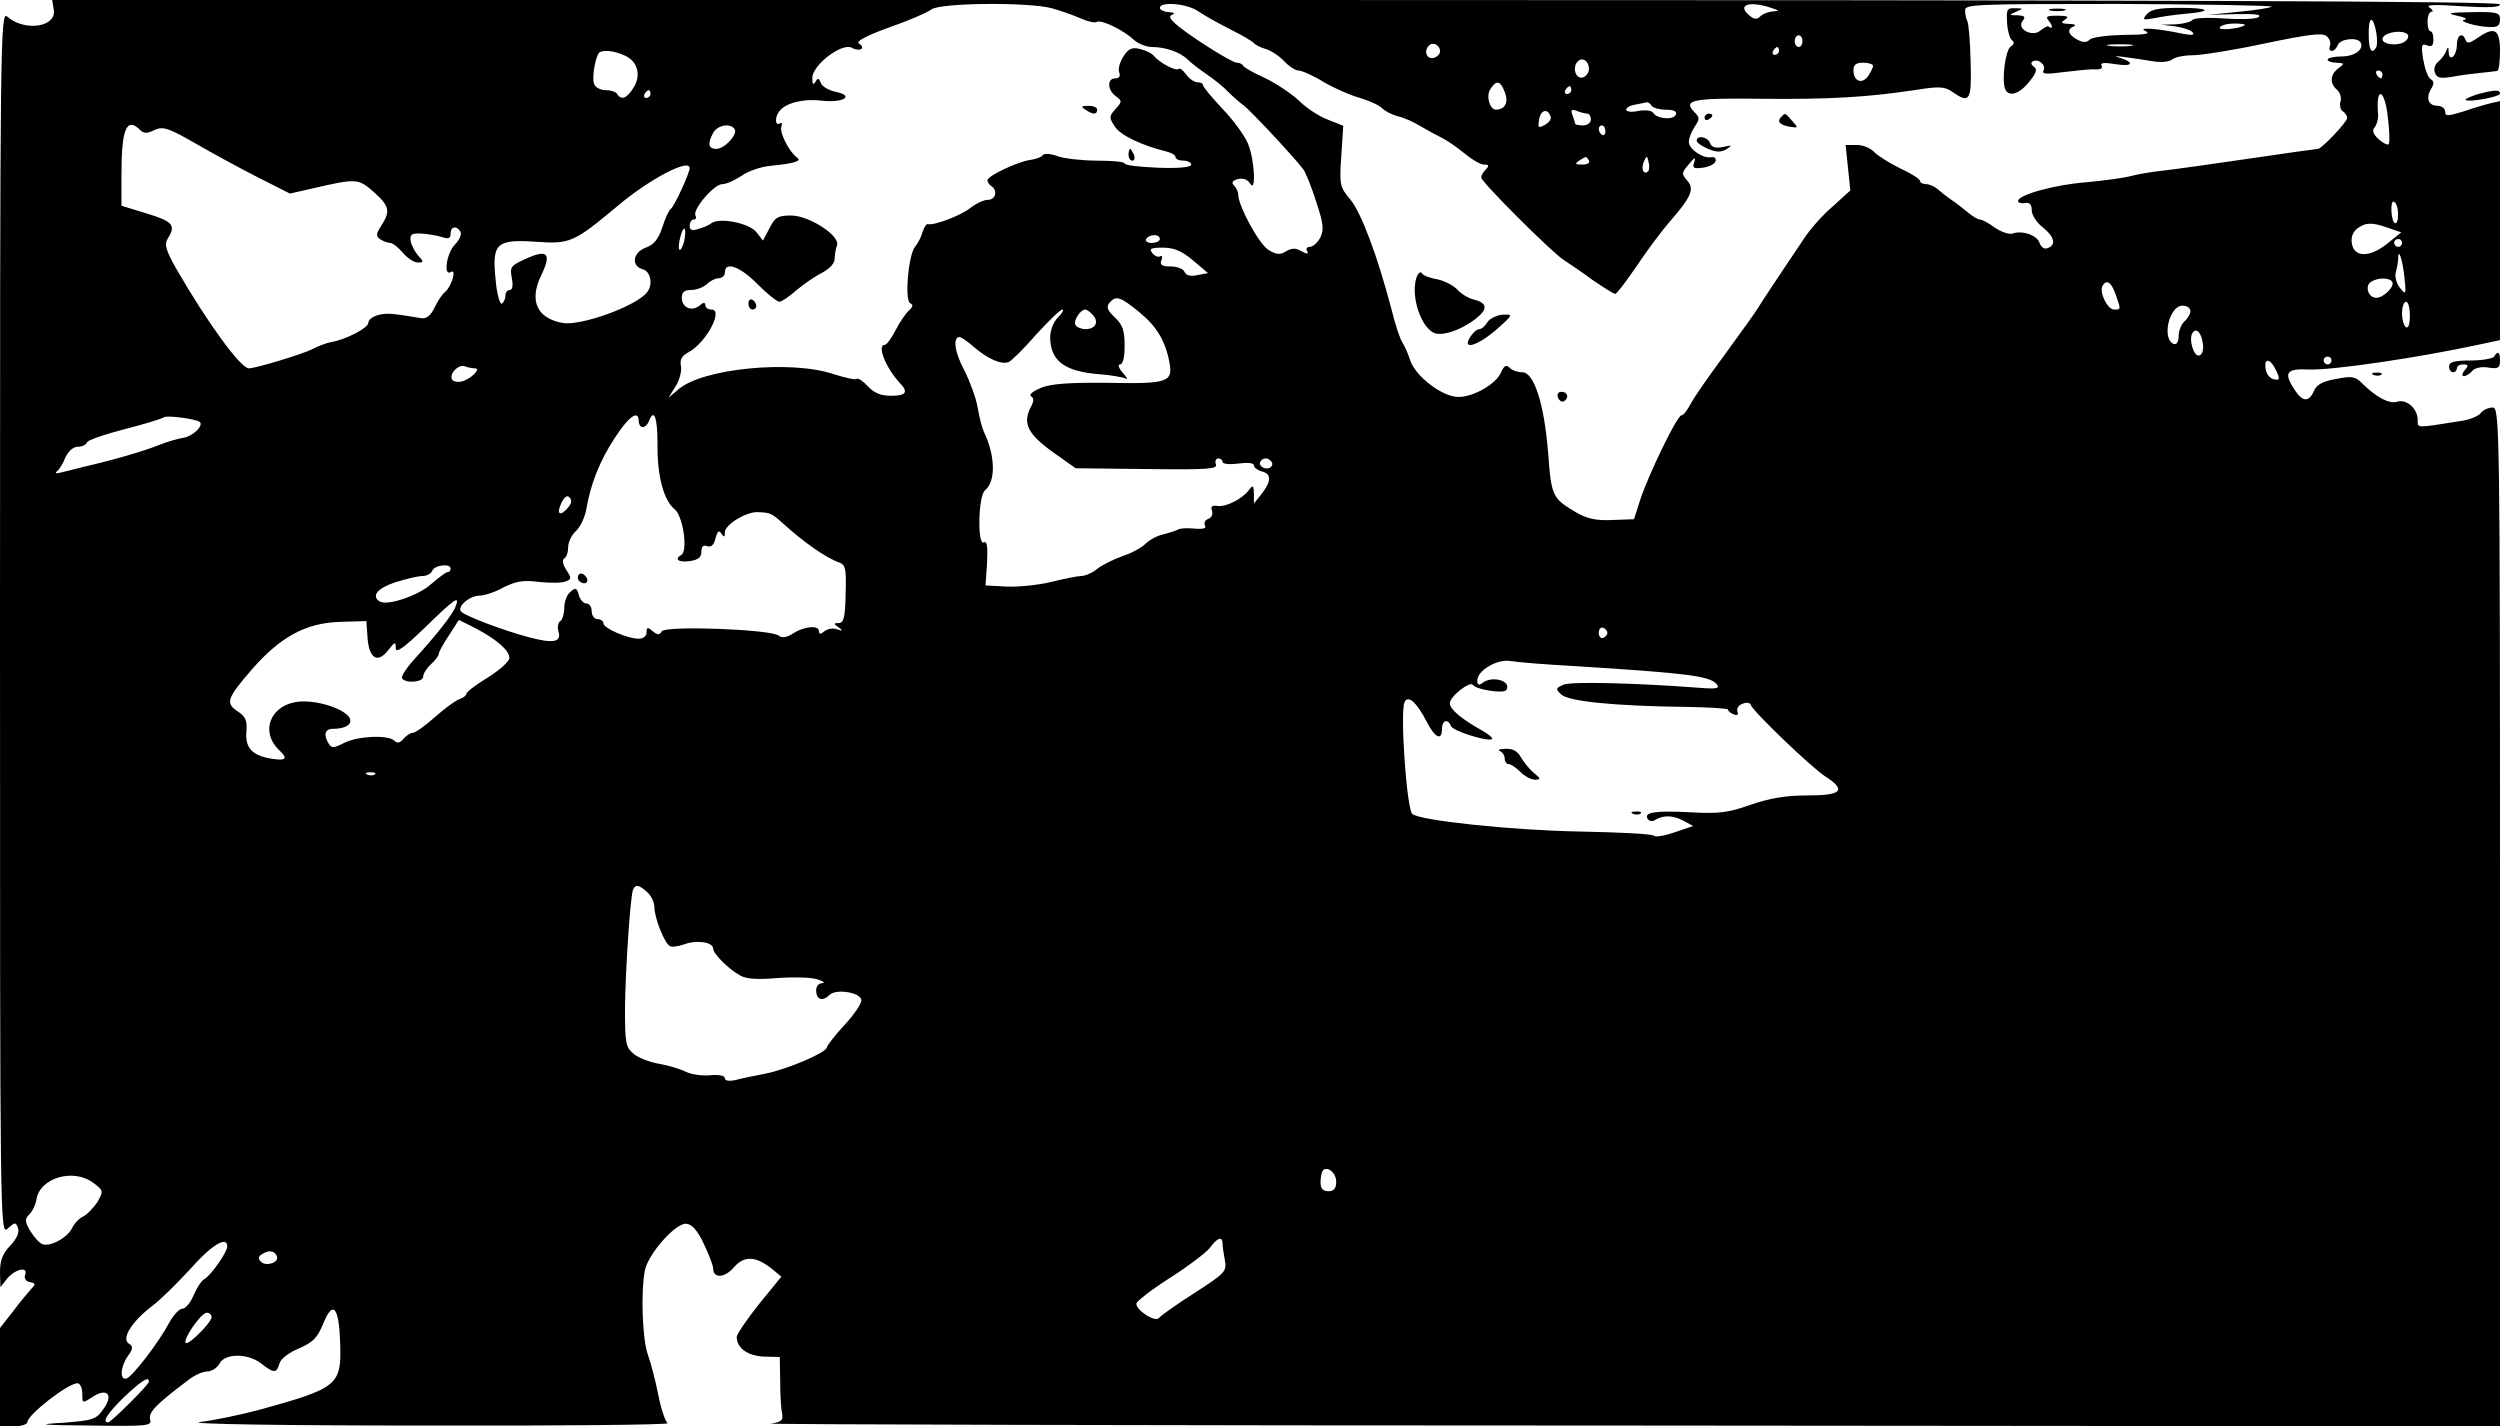 <?xml version="1.0" standalone="no"?>
<!DOCTYPE svg PUBLIC "-//W3C//DTD SVG 20010904//EN"
 "http://www.w3.org/TR/2001/REC-SVG-20010904/DTD/svg10.dtd">
<svg version="1.0" xmlns="http://www.w3.org/2000/svg"
 width="638pt" height="364pt" viewBox="0 0 638 364"
 preserveAspectRatio="xMidYMid meet">

<g transform="translate(0,364) scale(0.1,-0.1)"
fill="#000000" stroke="none">
<path d="M137 3616 c9 -45 -74 -58 -119 -18 -17 14 -18 -60 -18 -1548 0 -1557
0 -1563 20 -1545 18 16 20 17 26 1 4 -11 -3 -27 -20 -45 -19 -20 -26 -37 -26
-67 l1 -39 18 23 c21 24 54 31 45 8 -3 -8 2 -16 12 -18 15 -3 16 -5 3 -18 -8
-9 -29 -34 -46 -57 l-33 -42 0 -125 0 -126 35 0 c19 0 35 5 35 11 0 18 103 99
128 99 6 0 12 -12 12 -26 0 -26 0 -26 26 -9 38 25 55 5 27 -32 -18 -26 -27
-28 -104 -34 -69 -4 -56 -6 73 -7 147 -2 156 -1 151 16 -4 18 14 37 96 99 16
13 38 23 50 23 11 0 25 9 31 20 14 27 73 27 107 0 32 -25 39 -25 46 0 3 12 24
28 50 39 35 15 47 27 61 61 25 63 41 47 44 -46 4 -109 -5 -116 -203 -171 -49
-13 -119 -28 -155 -32 -37 -5 207 -9 570 -9 349 -1 630 2 624 6 -6 4 -17 36
-24 72 -7 36 -19 82 -27 104 -14 40 -18 161 -7 215 9 42 78 120 105 118 15 -1
29 -17 45 -51 13 -27 24 -56 24 -63 0 -26 29 -25 53 3 26 30 56 29 98 -5 l23
-19 -57 -70 c-31 -39 -57 -77 -57 -84 1 -29 28 -48 69 -50 l41 -1 1 -61 c0
-34 2 -71 5 -83 3 -18 -2 -22 -29 -26 -17 -2 968 -5 2191 -5 l2222 -2 0 1300
c0 1265 -1 1300 -19 1300 -10 0 -24 -6 -30 -14 -6 -8 -28 -17 -49 -20 -119
-19 -112 -19 -112 2 0 29 -28 54 -52 47 -20 -7 -54 11 -90 47 -17 17 -26 19
-66 11 -34 -6 -50 -14 -57 -31 -13 -29 -29 -28 -49 3 -29 44 -22 55 37 52 60
-2 279 30 440 65 l47 10 0 305 0 305 -22 -5 c-13 -3 -44 -12 -70 -21 -42 -13
-48 -13 -48 -1 0 8 -9 15 -19 15 -24 0 -31 19 -17 43 8 13 8 20 -1 25 -7 4
-15 27 -19 50 -6 37 -4 42 10 36 12 -4 16 0 16 15 0 12 -3 21 -7 21 -5 0 -8
11 -8 25 0 14 5 25 10 25 6 0 3 5 -5 11 -11 7 14 8 83 3 69 -4 97 -3 97 5 0 8
-827 11 -3124 11 l-3123 0 4 -24z m2547 3 c22 -6 56 -18 74 -26 18 -8 36 -12
41 -9 11 7 69 -21 95 -46 11 -10 32 -18 47 -18 33 0 71 -13 90 -32 8 -8 30
-25 49 -38 19 -13 44 -33 55 -45 11 -11 29 -27 40 -35 18 -14 124 -127 151
-162 6 -8 21 -45 33 -83 19 -57 20 -72 10 -92 -7 -13 -19 -23 -26 -23 -8 0
-11 -5 -7 -11 4 -8 0 -8 -15 0 -15 9 -25 8 -40 -1 -15 -9 -24 -8 -45 5 -24 16
-76 112 -76 140 0 7 -5 18 -11 24 -7 7 -4 12 10 16 13 3 25 -1 31 -11 16 -28
12 61 -5 101 -8 20 -37 60 -65 89 -27 29 -50 56 -50 61 0 4 -6 7 -14 7 -8 0
-21 9 -29 20 -8 11 -16 17 -19 14 -7 -6 -48 15 -63 33 -5 7 -22 15 -36 18 -20
5 -29 1 -42 -19 -9 -14 -14 -32 -11 -40 4 -11 0 -16 -10 -16 -21 0 -20 -30 1
-45 17 -13 17 -14 0 -33 -17 -19 -17 -22 -2 -45 14 -22 68 -48 133 -64 12 -3
22 -9 22 -14 0 -5 9 -9 20 -9 11 0 20 -5 20 -10 0 -7 -31 -10 -85 -8 -47 2
-85 6 -85 11 0 4 -31 7 -69 7 -37 0 -83 5 -101 11 -18 7 -35 8 -39 3 -3 -5
-17 -10 -31 -12 -32 -4 -110 -41 -110 -52 0 -5 5 -12 10 -15 17 -11 11 -35 -9
-35 -10 0 -30 -9 -45 -21 -24 -19 -92 -45 -108 -41 -4 1 -10 -8 -14 -21 -3
-12 -12 -29 -19 -37 -17 -21 -27 -137 -12 -144 8 -3 7 -9 -3 -18 -8 -7 -24
-30 -34 -50 -11 -21 -23 -38 -28 -38 -21 0 3 -60 39 -98 22 -23 15 -32 -23
-32 -26 0 -43 7 -59 24 -13 14 -25 22 -29 19 -3 -3 -29 3 -58 12 -108 37 -336
15 -397 -39 l-25 -21 18 29 c10 15 16 39 14 51 -4 17 2 27 19 36 45 24 90 109
59 109 -9 0 -16 5 -16 11 0 8 -5 8 -15 -1 -20 -16 -45 -5 -45 20 0 15 7 20 24
20 14 0 31 7 40 15 8 8 22 15 30 15 9 0 16 7 16 15 0 29 39 15 83 -30 25 -25
50 -45 56 -45 6 0 25 13 43 29 18 15 48 36 66 45 19 10 32 24 32 35 0 11 3 26
6 35 9 24 -71 76 -117 76 -33 0 -41 -4 -55 -32 l-17 -32 -17 22 c-19 23 -95
38 -115 22 -5 -4 -20 -11 -32 -14 -17 -6 -23 -3 -23 8 0 9 5 16 11 16 5 0 7 4
4 10 -9 14 47 80 68 80 11 0 32 10 49 21 16 12 51 24 76 26 60 6 79 12 66 21
-20 14 -45 64 -40 78 3 9 1 12 -4 9 -12 -7 -13 15 -2 30 15 22 62 34 110 28
56 -6 84 13 33 23 -16 4 -33 13 -36 22 -5 13 -8 14 -14 3 -6 -9 -8 -6 -8 10 0
33 76 91 101 77 20 -11 37 -1 18 11 -9 5 19 20 77 41 49 17 98 38 108 46 23
17 247 19 307 3z m374 -8 c15 -10 52 -31 82 -46 30 -15 57 -31 60 -35 3 -4 16
-11 30 -15 14 -4 35 -18 47 -31 12 -13 29 -24 37 -24 8 0 38 -13 65 -30 28
-16 69 -34 92 -40 23 -7 48 -18 56 -26 8 -8 26 -17 41 -21 15 -3 41 -15 57
-25 17 -10 41 -23 55 -30 14 -7 40 -25 58 -40 18 -15 40 -28 49 -28 13 0 14
-3 5 -12 -7 -7 -12 -16 -12 -21 0 -11 177 -188 210 -210 14 -9 48 -32 75 -52
28 -19 53 -35 57 -35 4 0 28 32 54 70 26 39 64 90 84 113 56 64 65 85 46 106
-15 17 -15 20 4 42 15 18 18 19 14 6 -6 -16 -2 -18 21 -15 16 2 30 9 33 16 2
7 -2 12 -9 11 -22 -5 -59 20 -59 39 0 10 7 27 15 39 13 19 13 23 -1 37 -30 31
-6 36 169 34 174 -2 276 4 399 23 57 9 71 8 90 -5 45 -32 50 -23 47 77 -1 50
-5 96 -8 102 -3 5 -6 18 -6 28 -2 16 20 17 393 17 217 -1 392 -4 389 -7 -3 -3
-41 -9 -84 -13 l-78 -8 72 2 c48 1 67 -1 56 -8 -9 -5 -49 -6 -89 -3 -41 3 -76
1 -79 -4 -4 -5 -23 -10 -43 -11 l-37 -1 35 -4 c19 -3 40 -9 45 -15 7 -7 0 -9
-25 -4 -66 14 -117 17 -95 7 15 -7 0 -10 -56 -10 -41 -1 -80 -6 -86 -12 -8 -8
-17 -8 -32 0 -24 13 -27 27 -8 34 6 3 1 6 -13 6 -20 1 -22 3 -10 11 11 7 7 10
-19 10 -29 0 -32 -2 -21 -15 10 -13 8 -21 -3 -12 -2 1 -11 -4 -20 -11 -21 -18
-62 5 -45 25 8 10 5 13 -13 14 -22 0 -23 1 -4 9 19 8 19 9 -3 9 -20 1 -22 -3
-20 -36 1 -21 7 -41 12 -45 8 -6 6 -11 -3 -17 -13 -9 -23 -84 -14 -108 9 -22
37 -13 62 19 18 22 21 32 11 38 -6 4 -8 10 -3 13 14 9 36 -9 28 -23 -5 -9 7
-10 51 -4 33 4 69 8 81 7 14 -1 20 3 16 10 -4 7 8 8 38 3 44 -7 47 6 4 18 -21
6 25 0 87 -10 22 -4 43 -2 51 4 7 6 30 11 52 11 22 0 105 13 184 30 110 23
148 28 158 19 8 -6 12 -17 9 -25 -3 -7 -1 -13 5 -13 5 0 12 7 15 15 6 16 49
21 58 7 10 -17 -14 -36 -48 -36 -20 0 -36 -4 -36 -8 0 -4 10 -8 23 -8 20 -1
21 -2 5 -14 -22 -16 -23 -39 -4 -55 8 -7 12 -20 9 -30 -3 -10 0 -22 6 -25 6
-4 11 -12 11 -17 0 -10 -65 -79 -75 -79 -3 0 -83 -11 -177 -25 -95 -14 -195
-28 -223 -31 -27 -3 -63 -9 -80 -14 -16 -4 -66 -11 -110 -15 -80 -6 -175 -32
-175 -48 0 -4 8 -7 18 -5 12 2 17 -4 17 -19 0 -11 12 -31 28 -43 30 -24 35
-45 13 -53 -9 -4 -17 2 -21 13 -6 20 -45 33 -69 24 -8 -3 -29 4 -45 15 -16 12
-33 21 -39 21 -5 0 -18 8 -30 18 -11 9 -30 24 -42 32 -12 8 -28 21 -36 28 -7
6 -20 12 -28 12 -9 0 -16 4 -16 8 0 5 -22 19 -50 32 -27 13 -57 32 -67 42 -9
10 -29 18 -44 18 l-29 0 6 -58 6 -58 -44 -40 c-25 -21 -59 -59 -75 -84 -48
-71 -107 -160 -118 -178 -5 -9 -43 -61 -82 -115 -40 -54 -80 -111 -88 -127 -9
-17 -19 -30 -24 -30 -11 0 -84 -151 -105 -215 l-16 -50 -55 -2 c-41 -2 -64 3
-92 19 -61 36 -64 41 -72 151 -10 126 -36 207 -66 207 -12 0 -26 5 -33 12 -8
8 -14 5 -22 -14 -14 -29 -70 -61 -108 -61 -41 0 -109 52 -123 93 -6 19 -16 40
-20 46 -5 6 -18 44 -28 85 -36 137 -77 246 -105 280 -27 32 -28 37 -23 111 l5
77 -40 16 c-22 8 -55 30 -73 48 -19 18 -58 44 -87 58 -29 13 -54 27 -56 32 -2
4 -9 7 -16 7 -13 0 -136 78 -160 103 -12 11 -13 17 -3 20 6 3 2 6 -10 6 -13 1
-23 6 -23 11 0 17 71 11 98 -9z m1462 9 c21 -7 22 -8 5 -9 -12 -1 -26 -6 -33
-13 -8 -8 -15 -8 -27 2 -33 27 -3 39 55 20z m1544 -61 c3 -17 3 -35 0 -40 -11
-19 -19 -7 -19 31 -1 48 10 53 19 9z m-335 17 c-11 -9 -69 -15 -64 -6 3 6 20
10 37 10 17 0 29 -2 27 -4z m416 -25 c3 -6 -2 -14 -11 -19 -18 -10 -54 -5 -54
8 0 18 55 26 65 11z m-1545 -16 c0 -8 -4 -15 -10 -15 -5 0 -10 7 -10 15 0 8 5
15 10 15 6 0 10 -7 10 -15z m-925 -26 c0 -7 -8 -15 -17 -17 -18 -3 -25 18 -11
32 10 10 28 1 28 -15z m1763 14 c-16 -2 -40 -2 -55 0 -16 2 -3 4 27 4 30 0 43
-2 28 -4z m-898 -13 c0 -5 -5 -10 -11 -10 -5 0 -7 5 -4 10 3 6 8 10 11 10 2 0
4 -4 4 -10z m-2945 -12 c33 -15 42 -51 21 -83 -17 -27 -31 -31 -41 -15 -3 6
-17 10 -30 10 -12 0 -26 7 -29 16 -5 14 1 58 11 77 6 11 39 9 68 -5z m2460
-34 c0 -10 -8 -20 -17 -22 -18 -3 -26 27 -11 42 12 11 28 0 28 -20z m725 8 c0
-5 -6 -16 -13 -27 -16 -21 -37 -12 -37 16 0 14 7 19 25 19 14 0 25 -4 25 -8z
m1300 -22 c0 -5 -2 -10 -4 -10 -3 0 -8 5 -11 10 -3 6 -1 10 4 10 6 0 11 -4 11
-10z m-2239 -47 c9 -25 0 -42 -23 -43 -16 0 -26 34 -15 52 16 25 26 23 38 -9z
m169 7 c0 -5 -5 -10 -11 -10 -5 0 -7 5 -4 10 3 6 8 10 11 10 2 0 4 -4 4 -10z
m-2350 -10 c0 -5 -5 -10 -11 -10 -5 0 -7 5 -4 10 3 6 8 10 11 10 2 0 4 -4 4
-10z m4434 -61 c4 -34 5 -64 2 -67 -3 -3 -15 3 -26 13 -14 13 -17 22 -10 30 6
7 9 21 9 31 -7 76 17 70 25 -7z m-1879 31 c3 -5 20 -10 36 -10 20 0 29 -4 26
-12 -5 -15 -48 -12 -58 4 -4 6 -19 8 -38 5 -17 -4 -31 -2 -31 3 0 5 10 11 23
13 12 2 25 5 29 6 4 0 10 -3 13 -9z m-258 -27 c3 -7 -4 -16 -15 -22 -17 -9
-18 -7 -14 15 4 24 22 28 29 7z m94 7 c5 0 9 -7 9 -15 0 -8 -9 -15 -20 -15
-11 0 -20 2 -20 4 0 2 -3 12 -7 22 -5 14 -3 16 11 11 10 -4 22 -7 27 -7z
m-3693 -42 c9 -9 18 -9 36 0 22 10 35 6 103 -33 43 -25 115 -64 160 -87 l83
-42 57 13 c113 26 117 26 157 -9 40 -36 43 -49 19 -86 -14 -22 -14 -27 -2 -35
8 -5 19 -9 25 -9 6 0 20 -11 32 -25 12 -14 29 -25 38 -25 16 0 16 2 1 18 -8 9
-17 26 -19 37 -2 17 2 20 27 19 17 -1 40 -5 53 -9 17 -6 22 -3 22 9 0 18 15
21 25 5 4 -6 -2 -21 -14 -33 -22 -23 -30 -83 -10 -70 15 9 1 -38 -15 -51 -7
-5 -19 -23 -27 -40 -10 -21 -21 -29 -34 -27 -72 12 -88 14 -110 8 -14 -4 -25
-12 -25 -20 0 -13 -58 -43 -95 -49 -11 -2 -33 -10 -50 -19 -24 -12 -142 -48
-160 -48 -21 0 -108 120 -185 254 -27 48 -31 62 -22 77 22 34 13 44 -53 64
l-65 20 0 80 c0 116 13 148 48 113z m1517 2 c8 -13 -26 -50 -47 -50 -20 0 -23
13 -8 41 11 20 45 26 55 9z m2222 -5 c0 -8 -4 -12 -9 -9 -4 3 -8 9 -8 15 0 5
4 9 8 9 5 0 9 -7 9 -15z m-42 -75 c3 -6 -4 -10 -17 -10 -18 0 -20 2 -8 10 19
12 18 12 25 0z m151 -27 c-11 -11 -19 6 -11 24 8 17 8 17 12 0 3 -10 2 -21 -1
-24z m-2446 8 c0 -13 -40 -100 -49 -105 -4 -3 -14 -24 -21 -47 -10 -30 -22
-44 -42 -51 -33 -12 -38 -47 -8 -55 20 -5 27 -38 12 -58 -25 -35 -170 -88
-217 -79 -65 12 -85 57 -54 121 27 56 17 68 -38 43 -40 -18 -42 -21 -37 -49 4
-20 2 -31 -5 -31 -6 0 -11 -6 -11 -14 0 -8 -4 -17 -9 -21 -5 -3 -13 24 -16 60
-10 94 1 105 103 98 86 -6 96 -2 204 88 83 71 188 126 188 100z m4360 -117 c0
-35 -15 -30 -17 6 -1 18 2 28 7 25 6 -4 10 -17 10 -31z m-24 -36 l32 -11 -36
-29 c-45 -36 -85 -35 -90 1 -3 15 3 30 14 38 22 16 38 16 80 1z m-4350 -34
c-4 -14 -9 -24 -12 -21 -3 2 -2 17 2 31 3 15 9 25 11 22 3 -3 2 -17 -1 -32z
m1214 6 c0 -5 -9 -10 -21 -10 -11 0 -17 5 -14 10 3 6 13 10 21 10 8 0 14 -4
14 -10z m3170 -10 c0 -5 -4 -10 -10 -10 -5 0 -10 5 -10 10 0 6 5 10 10 10 6 0
10 -4 10 -10z m-3086 -44 l39 -33 -27 -5 c-18 -4 -29 -1 -33 8 -3 8 -19 14
-35 14 -23 0 -29 4 -24 16 3 8 2 13 -3 10 -5 -3 -14 0 -20 8 -9 11 -5 14 26
14 29 0 48 -8 77 -32z m3092 -42 c5 -46 4 -48 -11 -29 -9 11 -14 29 -11 40 3
11 6 26 6 34 0 31 11 1 16 -45z m-31 -13 c7 -12 -22 -41 -41 -41 -20 0 -30 30
-13 41 18 11 46 11 54 0z m-706 -32 c14 -40 14 -39 -4 -39 -17 0 -39 46 -29
61 10 17 22 9 33 -22z m-2491 -46 c44 -36 67 -74 77 -131 8 -47 -7 -52 -156
-49 -97 1 -144 -2 -171 -12 -21 -9 -33 -18 -27 -22 8 -5 8 -12 0 -27 -23 -44
-8 -72 69 -125 l45 -32 182 -2 c156 -2 181 0 176 12 -3 8 0 15 6 15 6 0 11 -4
11 -9 0 -5 18 -7 40 -4 24 3 40 2 40 -5 0 -5 9 -12 20 -15 25 -6 25 -25 0 -57
l-20 -25 0 25 c-1 22 -2 23 -13 9 -18 -23 -59 -44 -81 -40 -13 2 -17 -2 -13
-12 3 -9 -1 -18 -9 -21 -9 -3 -12 -11 -9 -17 5 -7 -4 -10 -27 -8 -18 2 -38 1
-43 -3 -6 -3 -22 -8 -37 -12 -15 -3 -35 -14 -45 -24 -10 -10 -36 -24 -58 -31
-22 -8 -51 -22 -64 -32 -13 -11 -32 -19 -42 -19 -9 0 -44 -7 -76 -15 -32 -8
-83 -13 -113 -12 l-55 3 4 58 c2 41 0 56 -8 52 -17 -11 -15 119 3 133 28 23
26 90 -4 151 -4 9 -11 36 -15 60 -4 24 -20 67 -34 95 -25 46 -30 85 -12 85 4
0 21 -12 37 -26 35 -30 69 -45 88 -38 7 3 39 34 70 70 32 35 62 64 67 64 5 0
0 -9 -11 -20 -12 -12 -20 -33 -20 -52 1 -59 37 -86 125 -93 31 -2 61 -8 68
-11 7 -4 3 2 -7 14 -11 12 -14 22 -8 22 8 0 12 18 12 48 0 39 -5 53 -25 72
-19 18 -22 26 -14 37 17 20 28 16 77 -24z m3242 -9 c0 -21 -4 -33 -10 -29 -5
3 -10 19 -10 36 0 16 5 29 10 29 6 0 10 -16 10 -36z m-560 12 c0 -7 -7 -19
-15 -26 -8 -7 -15 -24 -15 -37 0 -15 -5 -23 -12 -21 -32 11 -13 98 22 98 11 0
20 -6 20 -14z m-2800 -11 c15 -18 5 -35 -20 -35 -10 0 -22 5 -25 10 -7 11 12
40 25 40 4 0 13 -7 20 -15z m2832 -74 c2 -13 -2 -26 -9 -28 -14 -5 -28 40 -18
57 10 16 24 0 27 -29z m328 -41 c0 -5 -4 -10 -10 -10 -5 0 -10 5 -10 10 0 6 5
10 10 10 6 0 10 -4 10 -10z m-141 -26 c10 -22 9 -25 -6 -22 -10 2 -19 13 -21
26 -5 30 12 28 27 -4z m-4597 6 c17 0 -10 -27 -32 -33 -11 -3 -23 -1 -26 4 -9
15 17 41 33 34 8 -3 19 -5 25 -5z m-702 -137 c10 -9 -17 -36 -41 -40 -13 -2
-42 -10 -64 -19 -40 -16 -116 -38 -190 -55 -22 -6 -49 -12 -60 -15 -11 -3 -16
-2 -10 3 6 4 16 20 22 36 8 16 20 27 32 27 11 0 21 5 23 11 2 6 46 21 97 34
51 13 96 27 99 30 6 6 83 -4 92 -12z m1120 2 c0 -8 5 -15 10 -15 6 0 13 7 16
15 13 34 22 11 22 -58 -1 -83 16 -144 44 -167 21 -17 34 -105 17 -116 -19 -11
-8 -20 21 -16 22 3 30 10 30 24 0 14 5 18 15 14 10 -3 17 3 21 20 5 19 9 22
15 12 7 -10 9 -9 9 4 0 19 54 52 83 51 32 -1 36 -3 61 -25 57 -52 114 -92 149
-104 15 -6 17 -17 15 -80 -1 -59 -5 -74 -17 -74 -14 0 -14 -2 -1 -11 12 -9 12
-10 -4 -5 -10 4 -25 1 -32 -5 -10 -8 -14 -8 -14 0 0 16 -37 13 -65 -5 -17 -11
-29 -13 -38 -6 -20 16 -288 26 -298 11 -6 -10 -11 -10 -23 0 -13 11 -16 11
-16 -3 0 -9 -8 -16 -20 -16 -29 0 -90 27 -90 39 0 6 -7 11 -15 11 -8 0 -15 9
-15 20 0 11 -6 20 -14 20 -7 0 -16 10 -19 22 -5 18 -8 19 -21 8 -9 -7 -16 -25
-16 -41 0 -15 -5 -31 -10 -34 -6 -4 -8 -15 -5 -26 9 -28 -13 -32 -76 -15 -61
16 -160 53 -172 65 -12 12 21 41 47 41 12 0 40 9 61 21 32 16 51 19 90 14 28
-3 59 -3 68 1 16 6 16 8 2 30 -9 14 -11 25 -5 29 6 3 10 16 10 29 0 13 9 31
20 41 11 10 22 34 26 54 11 65 34 124 72 182 36 56 62 75 62 44z m1613 -101
c11 -11 -3 -24 -18 -18 -8 4 -12 10 -9 15 6 11 18 12 27 3z m-1793 -119 c-20
-24 -31 -18 -18 10 8 17 15 22 21 16 7 -7 6 -15 -3 -26z m-300 -156 c0 -5 -3
-9 -8 -9 -4 0 -22 -14 -41 -30 -31 -29 -112 -57 -132 -45 -22 14 -6 34 40 49
28 9 59 16 69 16 11 0 22 6 25 13 5 15 47 20 47 6z m13 -96 c-6 -19 -48 -72
-107 -137 -19 -21 -33 -43 -30 -47 9 -14 54 -10 54 4 0 8 9 22 20 32 11 10 20
22 20 27 0 5 12 26 26 47 l25 39 42 -21 c55 -29 87 -57 87 -76 0 -9 -25 -31
-55 -50 -30 -18 -55 -37 -55 -42 0 -4 -8 -10 -17 -13 -10 -3 -38 -24 -63 -46
-25 -22 -50 -40 -56 -40 -6 0 -17 -7 -24 -15 -9 -11 -16 -13 -24 -5 -15 15
-93 12 -128 -6 -25 -13 -32 -14 -39 -2 -14 22 -10 38 10 38 32 0 50 11 44 26
-8 21 -69 44 -118 44 -79 0 -116 -72 -63 -124 25 -23 18 -29 -26 -21 -45 9
-61 29 -57 70 2 27 -3 37 -23 50 -31 21 -27 33 38 108 73 83 137 117 223 120
l68 2 3 -43 c4 -53 26 -66 53 -31 17 22 19 22 19 5 0 -14 19 -1 74 52 77 75
90 84 79 55z m2939 -68 c0 -5 -5 -11 -11 -13 -6 -2 -11 4 -11 13 0 9 5 15 11
13 6 -2 11 -8 11 -13z m-82 -85 c287 -18 343 -25 361 -46 9 -11 1 -13 -48 -9
-159 12 -321 16 -342 8 -21 -9 -22 -11 -7 -25 17 -18 139 -30 318 -32 60 -1
108 -4 108 -7 0 -4 7 -9 14 -12 10 -4 13 -1 10 7 -3 7 3 17 13 20 10 4 19 3
21 -3 5 -16 157 -162 191 -183 54 -35 41 -48 -46 -48 -56 0 -97 -7 -146 -24
-57 -20 -80 -23 -153 -19 -90 5 -120 0 -109 -17 4 -6 12 -7 18 -3 21 13 45 13
72 -1 l26 -14 -47 -16 c-26 -9 -50 -13 -53 -9 -3 5 -90 9 -192 11 -168 3 -408
28 -425 45 -14 14 -31 254 -20 284 8 21 31 2 57 -49 21 -41 39 -50 39 -18 0
22 15 27 23 7 5 -13 96 -41 105 -33 2 3 -10 13 -28 23 -50 28 -80 53 -80 68 0
18 52 58 59 47 8 -12 79 -23 85 -13 15 23 -36 38 -61 18 -9 -7 -13 -5 -13 6 0
26 51 56 85 50 17 -3 91 -9 165 -13z m-3063 -276 c-3 -3 -12 -4 -19 -1 -8 3
-5 6 6 6 11 1 17 -2 13 -5z m695 -301 c10 -9 18 -26 18 -38 0 -26 25 -91 39
-99 5 -4 22 -1 37 4 31 12 74 6 74 -11 0 -13 40 -53 70 -69 16 -9 46 -10 94
-6 39 3 85 2 101 -3 17 -5 22 -10 13 -10 -10 -1 -16 -9 -15 -21 1 -22 17 -26
34 -9 16 16 77 7 81 -12 2 -9 -18 -38 -43 -65 -25 -27 -45 -53 -45 -57 0 -13
-104 -57 -157 -67 -26 -5 -60 -12 -75 -16 -18 -4 -28 -2 -28 4 0 7 -15 10 -37
8 -21 -2 -49 2 -63 9 -14 7 -44 16 -67 20 -24 4 -53 15 -65 25 -21 17 -23 26
-23 117 1 96 13 276 20 301 6 16 15 15 37 -5z m1758 -739 c0 -17 -6 -24 -20
-24 -14 0 -20 7 -20 23 0 13 3 26 6 30 12 12 34 -6 34 -29z m-3170 -4 c24 -18
24 -20 9 -47 -10 -15 -26 -32 -36 -37 -11 -5 -24 -19 -29 -30 -11 -24 -56 -49
-76 -41 -8 3 -21 18 -31 34 -14 24 -14 30 -2 42 8 8 16 25 18 38 9 56 96 81
147 41z m2880 -154 c0 -7 3 -27 6 -43 5 -27 1 -32 -78 -83 -46 -29 -86 -58
-90 -63 -8 -13 -58 18 -58 36 0 6 39 36 86 66 47 30 93 65 102 77 19 26 32 30
32 10z m-2540 -7 c0 -14 -40 -72 -58 -83 -8 -4 -20 -23 -28 -42 -8 -19 -21
-34 -29 -34 -8 0 -23 -17 -34 -37 -26 -49 -92 -135 -108 -141 -18 -5 -16 29 3
57 14 19 14 25 3 32 -20 12 6 55 58 95 23 17 67 61 100 97 53 60 93 84 93 56z
m127 -26 c5 -15 -28 -26 -41 -13 -8 8 -7 14 4 20 17 11 32 8 37 -7z m-167
-154 c0 -14 -59 -73 -66 -66 -8 8 39 77 54 77 6 0 12 -5 12 -11z m-160 -165
c0 -8 -97 -104 -104 -104 -17 0 -1 24 41 65 45 42 63 54 63 39z"/>
<path d="M2770 3360 c19 -13 30 -13 30 0 0 6 -10 10 -22 10 -19 0 -20 -2 -8
-10z"/>
<path d="M2880 3245 c0 -8 4 -15 10 -15 5 0 7 7 4 15 -4 8 -8 15 -10 15 -2 0
-4 -7 -4 -15z"/>
<path d="M1910 2866 c0 -9 5 -16 10 -16 6 0 10 4 10 9 0 6 -4 13 -10 16 -5 3
-10 -1 -10 -9z"/>
<path d="M5233 3613 c9 -2 25 -2 35 0 9 3 1 5 -18 5 -19 0 -27 -2 -17 -5z"/>
<path d="M5479 3604 c-13 -15 -11 -16 21 -10 19 4 55 9 79 11 70 6 60 15 -16
15 -53 0 -74 -4 -84 -16z"/>
<path d="M4350 3339 c0 -5 5 -7 10 -4 6 3 10 8 10 11 0 2 -4 4 -10 4 -5 0 -10
-5 -10 -11z"/>
<path d="M4547 3343 c-13 -12 -7 -21 18 -26 25 -4 25 -4 9 14 -19 22 -18 21
-27 12z"/>
<path d="M4330 3281 c0 -5 13 -14 29 -21 22 -9 34 -9 48 0 15 10 14 10 -10 5
-19 -4 -29 -1 -33 10 -6 16 -34 21 -34 6z"/>
<path d="M3616 2935 c-17 -45 7 -125 42 -144 20 -10 68 5 106 34 33 25 33 41
-1 50 -15 3 -34 15 -44 26 -9 10 -32 22 -50 26 -19 3 -37 10 -40 15 -3 6 -9 2
-13 -7z"/>
<path d="M3796 2818 c-6 -10 -15 -18 -21 -18 -6 0 -16 -9 -23 -20 -22 -35 18
-23 67 19 43 38 43 39 16 38 -15 -1 -33 -10 -39 -19z"/>
<path d="M3976 2625 c4 -8 10 -12 15 -9 14 8 10 24 -6 24 -9 0 -12 -6 -9 -15z"/>
<path d="M1476 2172 c-3 -6 -1 -14 5 -17 15 -10 25 3 12 16 -7 7 -13 7 -17 1z"/>
<path d="M3828 1723 c6 -2 12 -11 12 -19 0 -8 5 -14 10 -14 6 0 19 -9 30 -20
11 -11 28 -20 38 -20 15 1 14 3 -4 18 -12 10 -26 28 -33 40 -8 15 -21 22 -39
21 -15 0 -21 -3 -14 -6z"/>
<path d="M4168 1563 c7 -3 16 -2 19 1 4 3 -2 6 -13 5 -11 0 -14 -3 -6 -6z"/>
<path d="M6270 3600 c19 -4 28 -8 20 -10 -20 -3 28 -18 63 -19 21 -1 27 4 27
19 0 18 -6 20 -72 19 -59 -1 -66 -3 -38 -9z"/>
<path d="M6321 3542 c-18 -12 -25 -14 -29 -4 -7 21 -22 13 -22 -12 0 -29 -20
-46 -21 -19 0 14 -2 15 -6 3 -3 -8 -12 -20 -20 -27 -9 -7 -13 -19 -9 -29 5
-13 14 -15 44 -10 20 4 53 8 72 10 19 2 38 4 43 5 4 0 7 24 7 51 0 56 -14 64
-59 32z"/>
<path d="M6321 3399 c-18 -6 -31 -12 -29 -14 7 -7 88 8 88 16 0 11 -15 10 -59
-2z"/>
<path d="M6365 2730 c-3 -5 -31 -10 -61 -10 -41 0 -54 -4 -54 -15 0 -8 5 -15
10 -15 6 0 10 5 10 10 0 6 7 10 16 10 14 0 14 -3 4 -15 -7 -8 -8 -15 -2 -15 5
0 15 6 21 13 6 8 23 12 41 9 25 -4 30 -1 30 17 0 23 -5 27 -15 11z"/>
<path d="M6058 2683 c7 -3 16 -2 19 1 4 3 -2 6 -13 5 -11 0 -14 -3 -6 -6z"/>
</g>
</svg>
